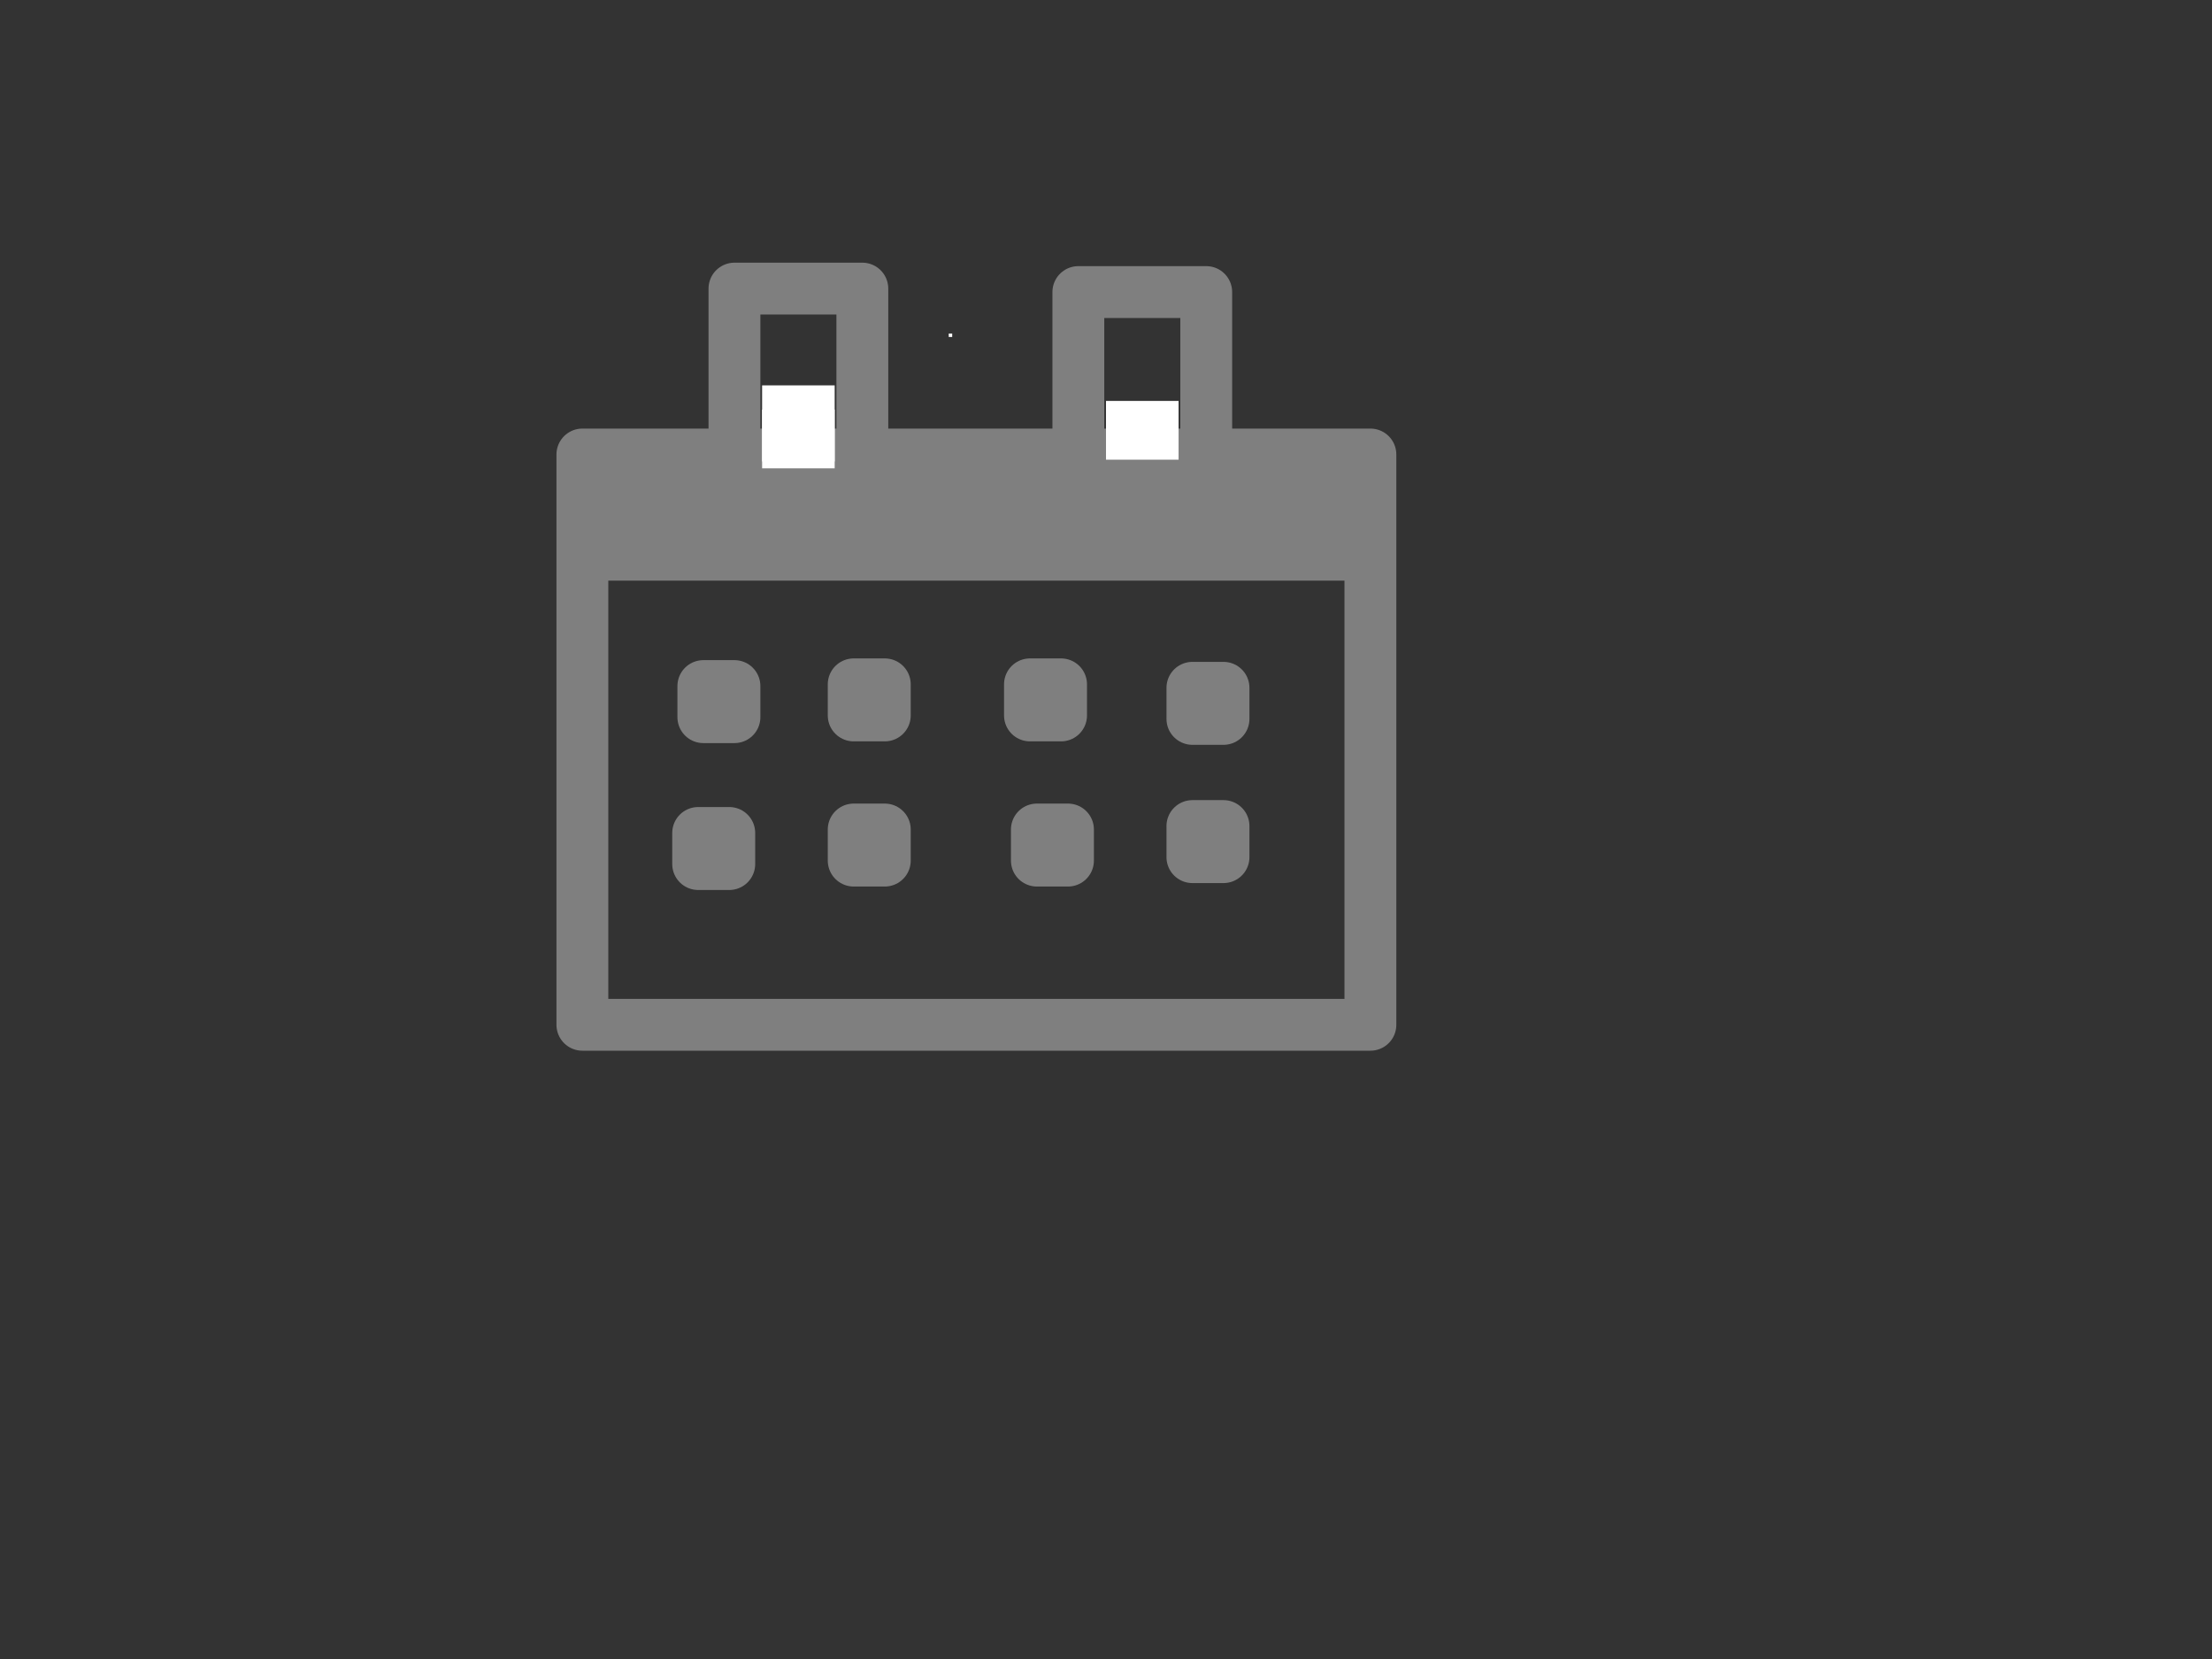 <?xml version="1.0"?>
<svg width="640" height="480" xmlns="http://www.w3.org/2000/svg" xmlns:svg="http://www.w3.org/2000/svg">
 <rect width="100%" height="100%" fill="#333333" stroke="none"/>
 <!-- Created with SVG-edit - https://github.com/SVG-Edit/svgedit-->
 <g class="layer">
  <title>Layer 1</title>
  <rect fill="#000000" fill-opacity="0" height="165" id="svg_11" stroke="#7f7f7f" stroke-dasharray="null" stroke-linecap="null" stroke-linejoin="round" stroke-width="15" width="228" x="168.5" y="131.5"/>
  <rect fill="#000000" fill-opacity="0" height="66" id="svg_12" stroke="#7f7f7f" stroke-dasharray="null" stroke-linecap="null" stroke-linejoin="round" stroke-width="15" width="37" x="212.5" y="83.5"/>
  <rect fill="#7f7f7f" height="9" id="svg_27" stroke="#7f7f7f" stroke-dasharray="null" stroke-linecap="null" stroke-linejoin="round" stroke-width="15" width="9" x="247" y="240"/>
  <rect fill="#ffffff" height="17" id="svg_15" stroke="#7f7f7f" stroke-dasharray="null" stroke-linecap="null" stroke-linejoin="round" stroke-width="0" width="21" x="220.5" y="118.5"/>
  <rect fill="#000000" fill-opacity="0" height="62" id="svg_13" stroke="#7f7f7f" stroke-dasharray="null" stroke-linecap="null" stroke-linejoin="round" stroke-width="15" width="37" x="312" y="84.5"/>
  <rect fill="#7f7f7f" height="9" id="svg_24" stroke="#7f7f7f" stroke-dasharray="null" stroke-linecap="null" stroke-linejoin="round" stroke-width="15" width="9" x="298" y="198"/>
  <rect fill="#000000" fill-opacity="0" height="14" id="svg_14" stroke="#7f7f7f" stroke-dasharray="null" stroke-linecap="null" stroke-width="15" width="205" x="178.5" y="146.5"/>
  <rect fill="#7f7f7f" height="9" id="svg_21" stroke="#7f7f7f" stroke-dasharray="null" stroke-linecap="null" stroke-linejoin="round" stroke-width="15" width="9" x="203.5" y="198.5"/>
  <rect fill="#ffffff" height="17" id="svg_16" stroke="#7f7f7f" stroke-dasharray="null" stroke-linecap="null" stroke-linejoin="round" stroke-width="0" width="21" x="320" y="116"/>
  <rect fill="#ffffff" height="22" id="svg_17" stroke="#7f7f7f" stroke-dasharray="null" stroke-linecap="null" stroke-linejoin="round" stroke-width="0" width="21" x="220.5" y="111.5"/>
  <rect fill="#ffffff" height="1" id="svg_18" stroke="#7f7f7f" stroke-dasharray="null" stroke-linecap="null" stroke-linejoin="round" stroke-width="0" width="1" x="274.5" y="96.5"/>
  <rect fill="#7f7f7f" height="9" id="svg_23" stroke="#7f7f7f" stroke-dasharray="null" stroke-linecap="null" stroke-linejoin="round" stroke-width="15" width="9" x="247" y="198"/>
  <rect fill="#7f7f7f" height="9" id="svg_25" stroke="#7f7f7f" stroke-dasharray="null" stroke-linecap="null" stroke-linejoin="round" stroke-width="15" width="9" x="345" y="199"/>
  <rect fill="#7f7f7f" height="9" id="svg_26" stroke="#7f7f7f" stroke-dasharray="null" stroke-linecap="null" stroke-linejoin="round" stroke-width="15" width="9" x="202" y="241"/>
  <rect fill="#7f7f7f" height="9" id="svg_28" stroke="#7f7f7f" stroke-dasharray="null" stroke-linecap="null" stroke-linejoin="round" stroke-width="15" width="9" x="300" y="240"/>
  <rect fill="#7f7f7f" height="9" id="svg_29" stroke="#7f7f7f" stroke-dasharray="null" stroke-linecap="null" stroke-linejoin="round" stroke-width="15" width="9" x="345" y="239"/>
 </g>
</svg>